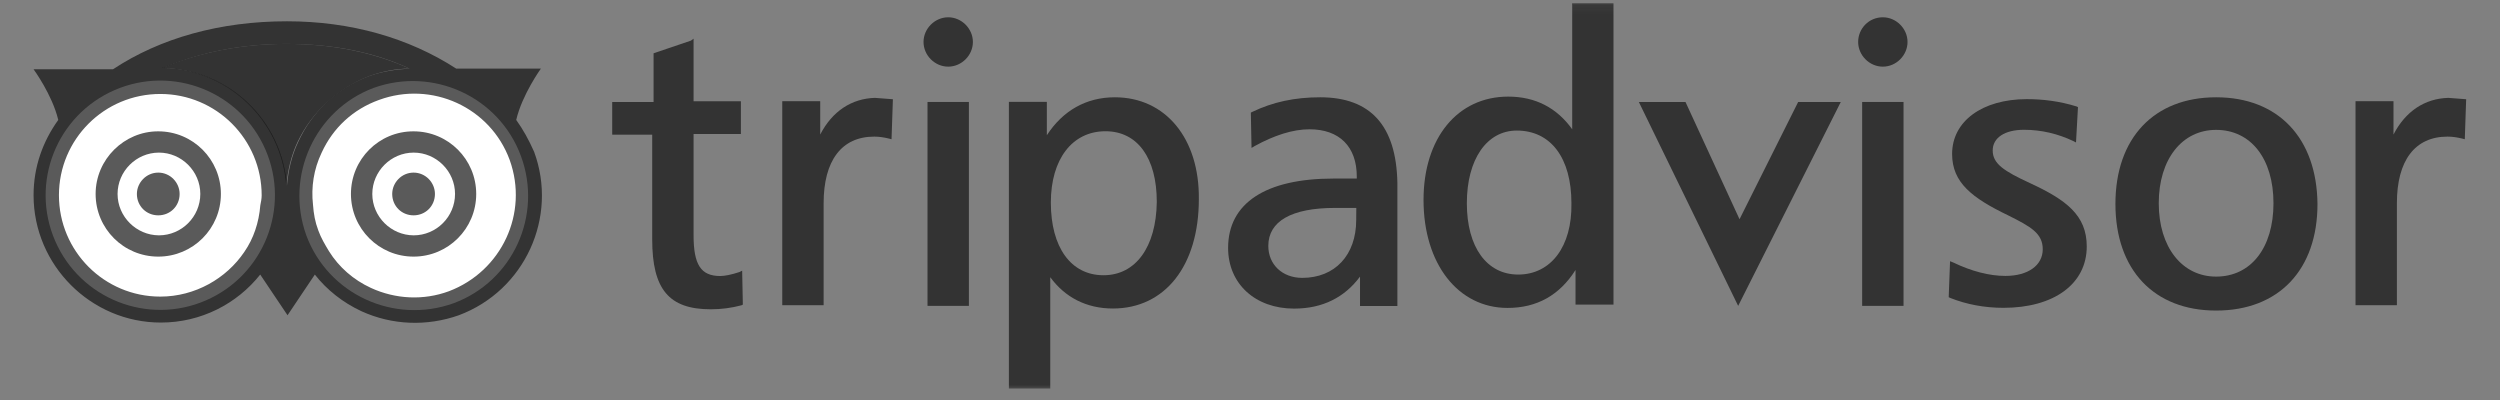 <svg width="250" height="40" viewBox="0 0 250 40" fill="none" xmlns="http://www.w3.org/2000/svg">
<rect x="0" y="0" width="250" height="40" fill="#808080" stroke="none"/>
<mask id="mask0_17_108" style="mask-type:luminance" maskUnits="userSpaceOnUse" x="0" y="0" width="250" height="40">
<path d="M249.055 0.08H0.918V39.104H249.055V0.08Z" fill="white"/>
</mask>
<g mask="url(#mask0_17_108)">
<path d="M30.626 23.524C32.821 29.456 39.426 32.461 45.358 30.324C51.289 28.129 54.294 21.524 52.089 15.592C49.894 9.661 43.289 6.656 37.358 8.792C31.494 10.997 28.489 17.592 30.626 23.524Z" fill="white"/>
<path d="M20.59 30.04C26.398 27.52 29.064 20.77 26.545 14.962C24.026 9.154 17.276 6.487 11.467 9.007C5.659 11.526 2.993 18.276 5.512 24.084C8.031 29.892 14.782 32.559 20.59 30.04Z" fill="white"/>
<path d="M17.962 19.397C17.962 20.597 17.026 21.534 15.826 21.534C14.626 21.534 13.689 20.597 13.689 19.397C13.689 18.265 14.626 17.261 15.826 17.261C17.026 17.261 17.962 18.256 17.962 19.397Z" fill="#101010" fill-opacity="0.69"/>
<path d="M43.494 19.397C43.494 20.597 42.557 21.534 41.358 21.534C40.157 21.534 39.221 20.597 39.221 19.397C39.221 18.265 40.157 17.261 41.358 17.261C42.557 17.261 43.494 18.256 43.494 19.397Z" fill="#101010" fill-opacity="0.69"/>
<path d="M9.562 19.397C9.562 22.861 12.362 25.661 15.826 25.661C19.289 25.661 22.089 22.861 22.089 19.397C22.089 15.934 19.289 13.134 15.826 13.134C12.431 13.124 9.562 15.924 9.562 19.397ZM11.757 19.397C11.757 17.134 13.621 15.261 15.894 15.261C18.157 15.261 20.031 17.124 20.031 19.397C20.031 21.67 18.167 23.534 15.894 23.534C13.631 23.524 11.757 21.661 11.757 19.397Z" fill="#101010" fill-opacity="0.69"/>
<path d="M35.094 19.397C35.094 22.861 37.894 25.661 41.357 25.661C44.821 25.661 47.621 22.861 47.621 19.397C47.621 15.934 44.821 13.134 41.357 13.134C37.894 13.124 35.094 15.924 35.094 19.397ZM37.23 19.397C37.23 17.134 39.094 15.261 41.367 15.261C43.63 15.261 45.504 17.124 45.504 19.397C45.504 21.67 43.64 23.534 41.367 23.534C39.094 23.524 37.23 21.661 37.23 19.397Z" fill="#101010" fill-opacity="0.69"/>
<path d="M36.957 7.592C38.294 7.124 39.621 6.861 40.957 6.861C37.289 5.192 33.162 4.392 28.626 4.392C24.089 4.392 19.894 5.261 16.226 6.792C22.821 6.929 28.157 12.061 28.626 18.587C28.762 17.124 29.094 15.592 29.757 14.188C31.231 11.124 33.826 8.792 36.957 7.592Z" fill="#101010" fill-opacity="0.69"/>
<path d="M51.621 11.992C52.216 9.456 54.089 6.861 54.089 6.861H45.621C40.889 3.797 35.094 2.129 28.694 2.129C22.031 2.129 16.031 3.797 11.299 6.929H3.357C3.357 6.929 5.221 9.465 5.826 11.992C4.294 14.129 3.357 16.656 3.357 19.524C3.357 26.519 9.094 32.256 16.089 32.256C20.089 32.256 23.689 30.392 26.021 27.456L28.753 31.524L31.484 27.456C32.684 28.987 34.284 30.256 36.148 31.124C39.211 32.519 42.684 32.656 45.884 31.524C52.479 29.056 55.816 21.729 53.416 15.192C52.889 13.992 52.294 12.929 51.621 11.992ZM28.626 4.392C33.221 4.392 37.358 5.192 40.958 6.861C39.621 6.929 38.294 7.124 36.958 7.592C33.758 8.792 31.221 11.124 29.826 14.187C29.162 15.582 28.831 17.056 28.694 18.587C28.226 12.051 22.899 6.919 16.294 6.792C19.894 5.261 24.089 4.392 28.626 4.392ZM24.431 25.192C22.636 27.856 19.494 29.66 16.031 29.66C10.431 29.66 5.894 25.124 5.894 19.524C5.894 13.924 10.431 9.397 16.031 9.397C21.631 9.397 26.167 13.934 26.167 19.534C26.167 19.865 26.099 20.197 26.031 20.529C25.894 22.256 25.358 23.856 24.431 25.192ZM44.889 29.124C42.353 30.061 39.553 29.924 37.094 28.792C35.358 27.992 33.894 26.724 32.899 25.124C32.499 24.46 32.099 23.787 31.835 23.056C31.504 22.187 31.367 21.387 31.299 20.46C31.104 18.724 31.367 16.929 32.167 15.261C33.299 12.792 35.299 10.929 37.904 9.992C43.172 8.061 49.035 10.724 50.967 15.992C52.889 21.329 50.157 27.124 44.889 29.124Z" fill="#101010" fill-opacity="0.69"/>
<path d="M185.816 4.197C185.816 5.534 186.948 6.665 188.284 6.665C189.621 6.665 190.753 5.534 190.753 4.197C190.753 2.861 189.621 1.729 188.284 1.729C186.879 1.729 185.816 2.861 185.816 4.197Z" fill="#101010" fill-opacity="0.69"/>
<path d="M69.094 4.061L65.357 5.329C65.357 5.329 65.357 9.797 65.357 10.197C64.957 10.197 61.221 10.197 61.221 10.197V13.465C61.221 13.465 64.821 13.465 65.221 13.465C65.221 13.865 65.221 23.934 65.221 23.934C65.221 28.929 66.889 30.929 71.084 30.929C72.147 30.929 73.152 30.792 74.147 30.529L74.284 30.46L74.216 27.065L73.952 27.202C73.152 27.465 72.489 27.602 72.021 27.602C70.089 27.602 69.357 26.47 69.357 23.534C69.357 23.534 69.357 13.865 69.357 13.397C69.757 13.397 74.089 13.397 74.089 13.397V10.129C74.089 10.129 69.757 10.129 69.357 10.129C69.357 9.729 69.357 3.865 69.357 3.865L69.094 4.061Z" fill="#101010" fill-opacity="0.69"/>
<path d="M82.021 13.456C82.021 12.324 82.021 10.119 82.021 10.119H78.226V30.519H82.362V20.324C82.362 16.061 84.157 13.661 87.426 13.661C87.894 13.661 88.362 13.729 88.889 13.856L89.153 13.924L89.289 9.924L87.494 9.787C85.153 9.856 83.221 11.124 82.021 13.456Z" fill="#101010" fill-opacity="0.69"/>
<path d="M111.484 9.729C108.616 9.729 106.284 11.065 104.684 13.524C104.684 12.529 104.684 10.187 104.684 10.187H100.889V38.851H105.026C105.026 38.851 105.026 28.851 105.026 27.719C106.489 29.719 108.626 30.851 111.289 30.851C116.489 30.851 119.884 26.587 119.884 19.914C119.953 13.856 116.557 9.729 111.484 9.729ZM110.353 27.524C107.084 27.524 105.084 24.724 105.084 20.256C105.084 15.924 107.221 13.124 110.548 13.124C113.748 13.124 115.679 15.787 115.679 20.187C115.621 24.724 113.553 27.524 110.353 27.524Z" fill="#101010" fill-opacity="0.69"/>
<path d="M132.021 9.729C129.484 9.729 127.289 10.197 125.221 11.192L125.084 11.261L125.153 14.792L125.484 14.597C127.416 13.534 129.279 12.929 130.948 12.929C133.943 12.929 135.679 14.665 135.679 17.66V17.856C135.348 17.856 133.348 17.856 133.348 17.856C126.548 17.856 122.811 20.324 122.811 24.792C122.811 28.392 125.543 30.86 129.406 30.86C132.275 30.86 134.47 29.729 136.001 27.66C136.001 28.46 136.001 30.597 136.001 30.597H139.738V18.256C139.621 12.597 137.084 9.729 132.021 9.729ZM135.621 21.992C135.621 25.524 133.484 27.787 130.226 27.787C128.226 27.787 126.831 26.451 126.831 24.587C126.831 22.119 129.162 20.792 133.494 20.792C133.494 20.792 135.289 20.792 135.631 20.792C135.621 21.056 135.621 21.992 135.621 21.992Z" fill="#101010" fill-opacity="0.69"/>
<path d="M157.221 0.461C157.221 0.461 157.221 11.797 157.221 12.929C155.689 10.792 153.553 9.661 150.821 9.661C145.757 9.661 142.353 13.797 142.353 19.992C142.353 26.392 145.816 30.792 150.753 30.792C153.689 30.792 155.953 29.524 157.553 26.997C157.553 27.992 157.553 30.46 157.553 30.46H161.348V0.324H157.211V0.461H157.221ZM151.816 27.456C148.684 27.456 146.684 24.724 146.684 20.324C146.684 15.924 148.684 13.056 151.679 13.056C155.075 13.056 157.143 15.787 157.143 20.324C157.221 24.656 155.084 27.456 151.816 27.456Z" fill="#101010" fill-opacity="0.69"/>
<path d="M179.816 10.197L173.953 21.924L168.548 10.197H163.884L173.816 30.587L184.079 10.197H179.816Z" fill="#101010" fill-opacity="0.69"/>
<path d="M190.148 10.197H186.216V30.587H190.353V10.197H190.148Z" fill="#101010" fill-opacity="0.69"/>
<path d="M195.211 15.397C195.211 18.265 197.211 19.797 200.811 21.534C203.075 22.665 204.275 23.329 204.275 24.929C204.275 26.529 202.811 27.592 200.538 27.592C198.938 27.592 197.143 27.124 195.338 26.256L195.006 26.119L194.87 29.719L195.006 29.787C196.675 30.451 198.47 30.782 200.343 30.782C205.406 30.782 208.675 28.383 208.675 24.646C208.675 21.514 206.606 19.983 203.006 18.314C200.411 17.114 199.27 16.383 199.27 15.046C199.27 13.778 200.47 12.978 202.401 12.978C204.138 12.978 205.797 13.378 207.338 14.109L207.601 14.246L207.797 10.714L207.66 10.646C205.923 10.109 204.265 9.914 202.665 9.914C198.216 9.924 195.211 12.129 195.211 15.397Z" fill="#101010" fill-opacity="0.69"/>
<path d="M221.611 9.729C215.416 9.729 211.543 13.797 211.543 20.392C211.543 26.987 215.406 31.056 221.611 31.056C227.875 31.056 231.748 26.987 231.748 20.392C231.679 13.797 227.816 9.729 221.611 9.729ZM221.611 27.66C218.216 27.66 215.875 24.724 215.875 20.324C215.875 15.924 218.206 12.987 221.611 12.987C225.075 12.987 227.348 15.856 227.348 20.324C227.348 24.792 225.084 27.66 221.611 27.66Z" fill="#101010" fill-opacity="0.69"/>
<path d="M239.348 13.456C239.348 12.324 239.348 10.119 239.348 10.119H235.553V30.519H239.689V20.324C239.689 16.061 241.484 13.661 244.753 13.661C245.221 13.661 245.689 13.729 246.216 13.856L246.479 13.924L246.616 9.924L244.821 9.787C242.479 9.856 240.548 11.124 239.348 13.456Z" fill="#101010" fill-opacity="0.69"/>
<path d="M96.684 10.197H92.752V30.587H96.889V10.197H96.684Z" fill="#101010" fill-opacity="0.69"/>
<path d="M92.353 4.197C92.353 5.534 93.484 6.665 94.821 6.665C96.157 6.665 97.289 5.534 97.289 4.197C97.289 2.861 96.157 1.729 94.821 1.729C93.484 1.729 92.353 2.861 92.353 4.197Z" fill="#101010" fill-opacity="0.69"/>
</g>
</svg>
